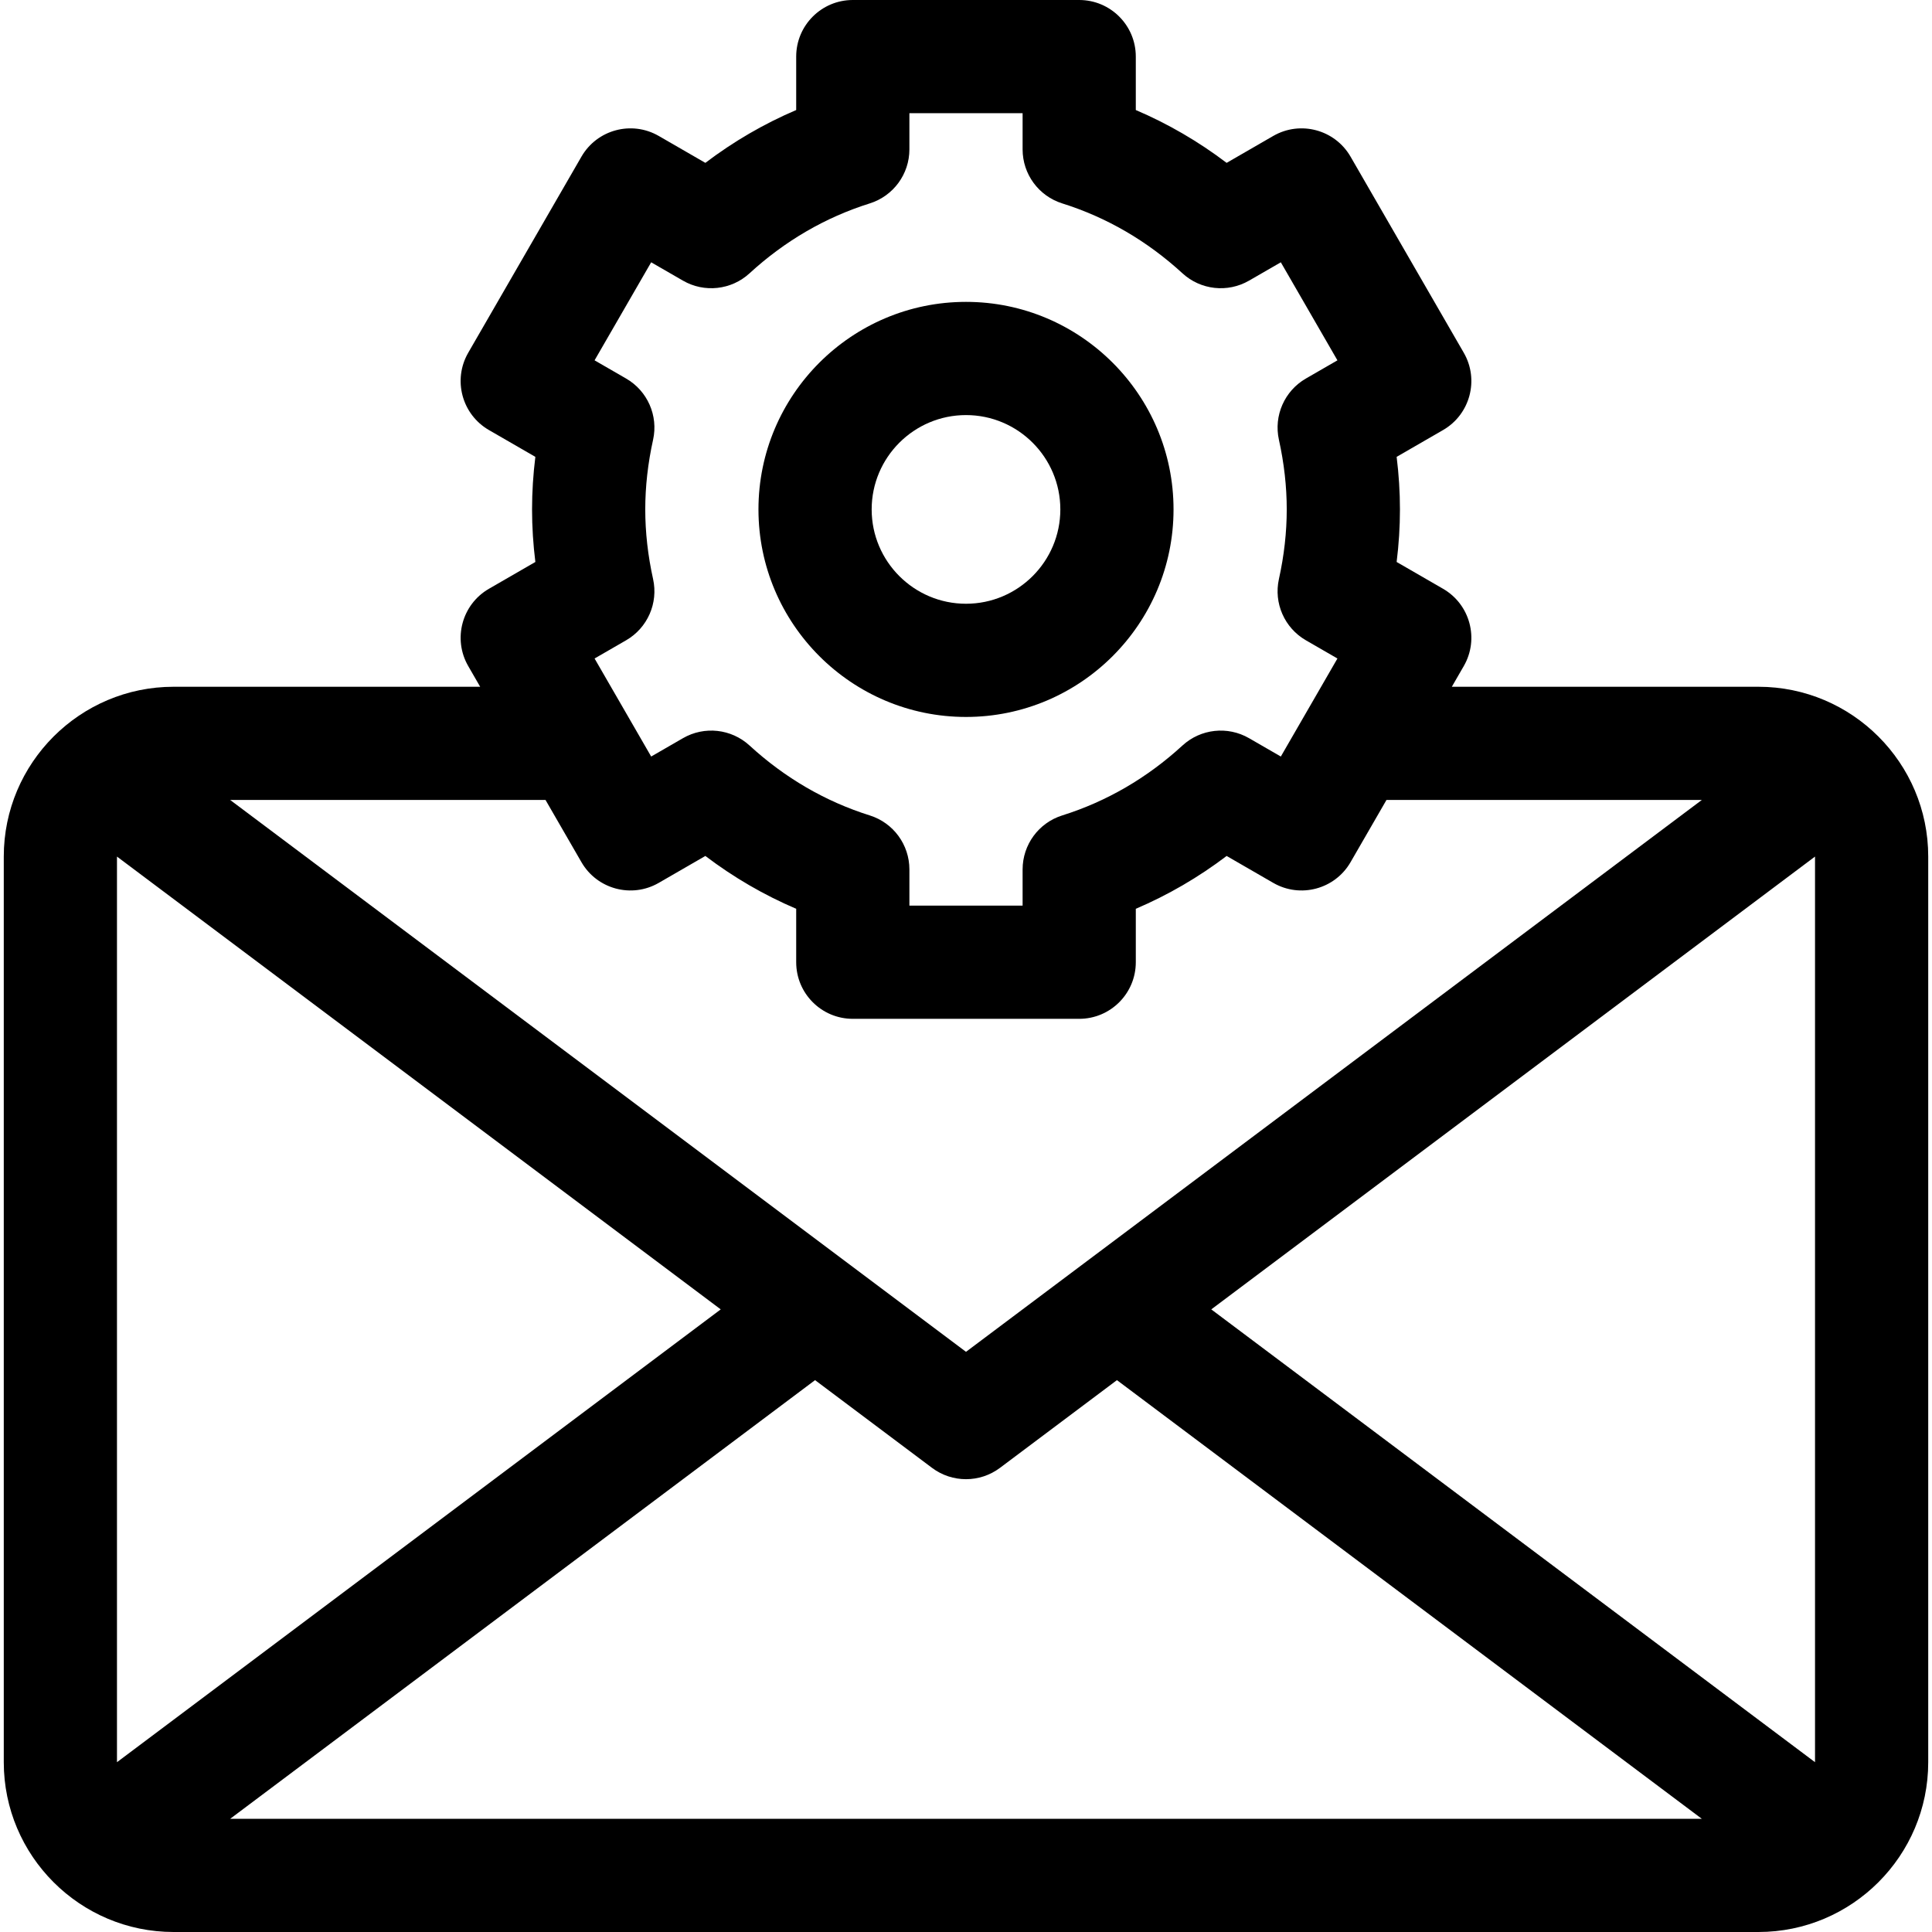 <svg id="Capa_1" enable-background="new 0 0 512 512" height="512" viewBox="0 0 512 512" width="512" xmlns="http://www.w3.org/2000/svg"><g><path d="m256 190c30.327 0 55-24.673 55-55s-24.673-55-55-55-55 24.673-55 55 24.673 55 55 55zm0-80c13.785 0 25 11.215 25 25s-11.215 25-25 25-25-11.215-25-25 11.215-25 25-25z"/><path d="m466 182h-81.251l3.164-5.48c4.142-7.174 1.684-16.348-5.49-20.49l-12.3-7.102c.583-4.672.877-9.328.877-13.928s-.294-9.256-.877-13.928l12.3-7.102c7.174-4.143 9.632-13.316 5.49-20.49l-30-51.961c-4.142-7.174-13.315-9.632-20.49-5.491l-12.353 7.132c-7.49-5.679-15.537-10.359-24.071-14v-14.16c0-8.284-6.716-15-15-15h-60c-8.284 0-15 6.716-15 15v14.16c-8.534 3.641-16.581 8.321-24.071 14l-12.353-7.132c-7.175-4.141-16.349-1.683-20.49 5.491l-30 51.961c-4.142 7.174-1.684 16.348 5.49 20.49l12.3 7.102c-.581 4.672-.875 9.328-.875 13.928s.294 9.256.877 13.928l-12.3 7.102c-7.174 4.143-9.632 13.316-5.49 20.49l3.164 5.48h-81.251c-24.813 0-45 20.187-45 45v240c0 24.813 20.187 45 45 45h420c24.813 0 45-20.187 45-45v-240c0-24.813-20.187-45-45-45zm-292.928-28.551c-1.375-6.21-2.072-12.417-2.072-18.449s.697-12.239 2.072-18.449c1.416-6.391-1.477-12.961-7.145-16.233l-8.36-4.827 15-25.98 8.422 4.861c5.674 3.274 12.814 2.491 17.64-1.938 9.372-8.598 20.092-14.832 31.865-18.53 6.253-1.965 10.506-7.758 10.506-14.311v-9.593h30v9.593c0 6.553 4.253 12.347 10.505 14.311 11.773 3.698 22.494 9.933 31.865 18.53 4.826 4.428 11.967 5.213 17.64 1.938l8.422-4.861 15 25.98-8.36 4.827c-5.668 3.272-8.561 9.843-7.145 16.233 1.376 6.21 2.073 12.417 2.073 18.449s-.697 12.239-2.072 18.449c-1.416 6.391 1.477 12.961 7.145 16.233l8.36 4.827-15 25.98-8.422-4.862c-5.673-3.274-12.814-2.491-17.641 1.938-9.371 8.598-20.092 14.833-31.865 18.531-6.251 1.964-10.504 7.758-10.504 14.311v9.593h-30v-9.593c0-6.553-4.253-12.347-10.504-14.311-11.773-3.698-22.495-9.934-31.865-18.531-4.827-4.428-11.968-5.213-17.641-1.938l-8.422 4.862-15-25.98 8.36-4.827c5.667-3.272 8.559-9.842 7.143-16.233zm-28.501 58.551 9.515 16.48c4.143 7.175 13.315 9.636 20.49 5.49l12.353-7.132c7.489 5.68 15.537 10.359 24.071 14.001v14.161c0 8.284 6.716 15 15 15h60c8.284 0 15-6.716 15-15v-14.16c8.534-3.642 16.582-8.321 24.071-14.001l12.353 7.132c7.174 4.143 16.348 1.684 20.49-5.49l9.515-16.48h83.571l-195 146.249-195-146.25zm-113.571 255v-240l160 120zm30 15 155-116.25 31 23.25c2.667 2 5.833 3 9 3s6.333-1 9-3l31-23.25 155 116.25zm420-255v240l-160-120z"/></g></svg>